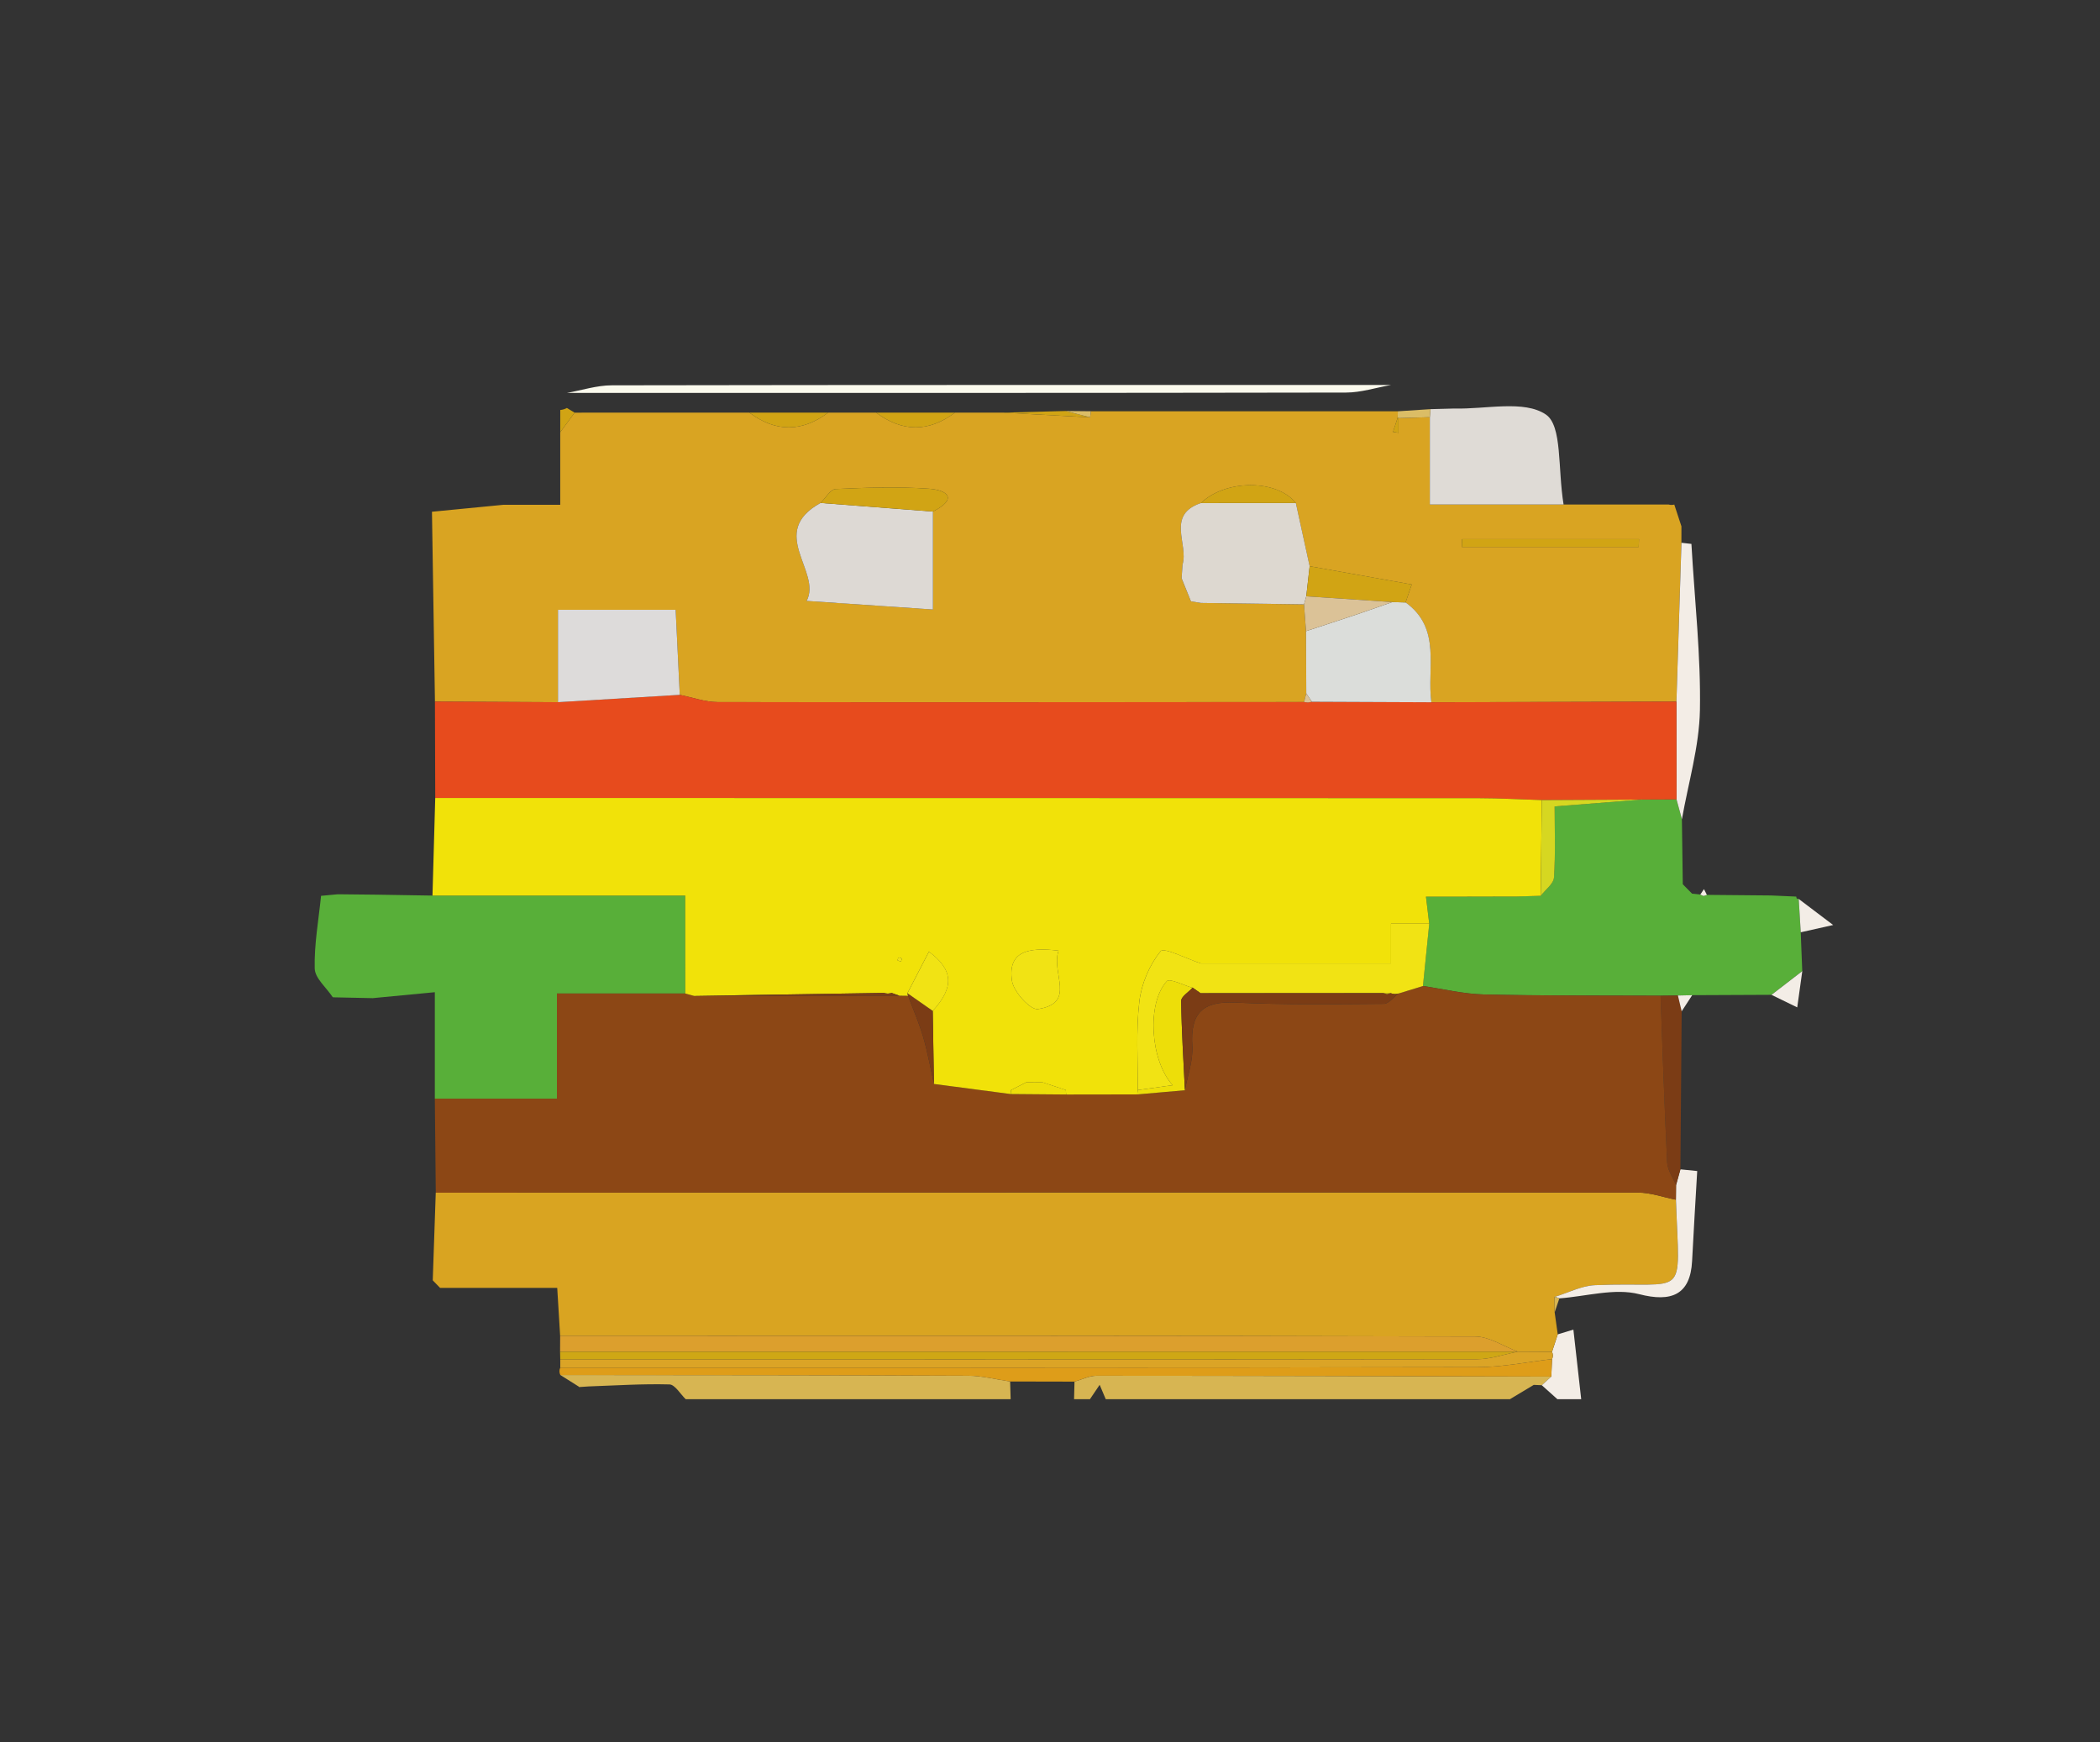 <?xml version="1.0" encoding="utf-8"?>
<!-- Generator: Adobe Illustrator 17.0.0, SVG Export Plug-In . SVG Version: 6.00 Build 0)  -->
<!DOCTYPE svg PUBLIC "-//W3C//DTD SVG 1.1//EN" "http://www.w3.org/Graphics/SVG/1.1/DTD/svg11.dtd">
<svg version="1.1" id="Layer_1" xmlns="http://www.w3.org/2000/svg" xmlns:xlink="http://www.w3.org/1999/xlink" x="0px" y="0px"
	 width="142px" height="117.802px" viewBox="0 0 142 117.802" enable-background="new 0 0 142 117.802" xml:space="preserve">
<rect x="0" y="0" width="142" height="117.802" fill="#333333" stroke="none"/>
<g id="VvbxBQ.tif">
	<g>
		<g>
			<path fill="#D7B552" d="M102.098,94.623c-9.109,0-18.219,0-27.328,0c-0.137-0.325-0.275-0.65-0.412-0.975
				c-0.22,0.325-0.44,0.65-0.659,0.975c-0.357,0-0.714,0-1.072,0c0.01-0.397,0.02-0.794,0.03-1.191
				c0.497-0.138,0.994-0.397,1.492-0.397c10.25,0.002,20.499,0.033,30.749,0.058c-0.214,0.194-0.428,0.389-0.642,0.583
				c-0.181-0.008-0.362-0.015-0.544-0.023C103.174,93.976,102.636,94.3,102.098,94.623z"/>
			<path fill="#D7B552" d="M68.339,94.623c-7.323,0-14.647,0-21.97,0c-0.367-0.35-0.726-0.99-1.103-1.001
				c-1.815-0.049-3.635,0.072-5.451,0.135c-0.218,0.016-0.439,0.03-0.659,0.043l-0.016-0.028c-0.417-0.263-0.834-0.525-1.251-0.788
				c9.193,0.01,18.386,0.009,27.578,0.049c0.946,0.004,1.891,0.253,2.837,0.389C68.316,93.823,68.328,94.223,68.339,94.623z"/>
			<path fill="#F3EDE6" d="M104.255,93.676c0.214-0.194,0.428-0.389,0.642-0.583c0.018-0.394,0.035-0.788,0.052-1.182
				c0.075-0.163,0.074-0.326-0.003-0.489c0.129-0.395,0.258-0.791,0.387-1.186c0.463-0.141,0.927-0.281,1.058-0.321
				c0.176,1.563,0.353,3.136,0.529,4.708c-0.536,0-1.072,0-1.608,0C104.96,94.307,104.608,93.991,104.255,93.676z"/>
			<path fill="#D9A422" d="M29.209,34.607c1.613-0.157,3.226-0.314,4.84-0.471c1.177,0,2.353,0,3.834,0c0-1.81,0-3.36,0-4.909
				c0.324-0.44,0.649-0.881,0.973-1.321c3.939,0,7.878-0.001,11.816-0.001c1.776,1.328,3.551,1.328,5.327,0c1.082,0,2.164,0,3.247,0
				c1.776,1.328,3.551,1.328,5.327,0c1.082,0,2.164,0,3.247-0.001c1.962,0.106,3.924,0.212,5.886,0.319
				c0.031-0.135,0.05-0.272,0.057-0.411c6.919,0,13.839,0.001,20.758,0.001c-0.007,0.145-0.011,0.289-0.012,0.434
				c-0.105,0.32-0.21,0.641-0.315,0.962c0.124,0.02,0.249,0.039,0.373,0.059c0-0.331,0-0.661,0-0.992
				c0.706-0.021,1.412-0.042,2.117-0.063c0,1.924,0,3.849,0,5.906c5.617,0,10.884,0,16.151,0c0.126,0.035,0.252,0.036,0.379,0.002
				c0.161,0.49,0.322,0.98,0.483,1.471c0,0.372,0,0.743-0.001,1.115c-0.113,3.58-0.226,7.161-0.339,10.741
				c-5.523,0.015-11.047,0.031-16.57,0.046c-0.316-2.319,0.71-4.984-1.742-6.752c0.21-0.614,0.42-1.229,0.416-1.216
				c-2.401-0.43-4.653-0.832-6.905-1.235c-0.311-1.425-0.621-2.85-0.932-4.274c-1.281-1.611-4.745-1.61-6.418,0.003
				c-2.378,0.801-0.822,2.779-1.246,4.165c-0.02,0.308-0.041,0.616-0.061,0.923c0.211,0.52,0.421,1.04,0.632,1.56
				c0.229,0.036,0.457,0.071,0.686,0.107c2.32,0.032,4.639,0.063,6.959,0.096c0.046,0.605,0.091,1.208,0.137,1.812
				c0.005,1.403,0.011,2.806,0.016,4.209c-0.049,0.195-0.098,0.391-0.147,0.586c-13.217,0.008-26.433,0.025-39.65,0.002
				c-0.856-0.002-1.711-0.319-2.566-0.489c-0.093-1.919-0.185-3.839-0.278-5.752c-2.691,0-5.144,0-7.958,0c0,2.197,0,4.223,0,6.249
				c-2.773-0.014-5.545-0.027-8.318-0.041C29.344,43.166,29.277,38.887,29.209,34.607z M55.486,34.011
				c-3.632,2.008,0.107,4.637-0.942,6.625c3.033,0.206,5.671,0.386,8.542,0.581c0-2.381,0-4.502,0-6.623
				c1.675-0.847,1.03-1.453-0.288-1.545c-2.088-0.147-4.196-0.074-6.291,0.022C56.153,33.087,55.826,33.683,55.486,34.011z
				 M110.81,36.989c0.005-0.175,0.01-0.351,0.015-0.526c-3.988,0-7.976,0-11.964,0c-0.004,0.175-0.009,0.351-0.013,0.526
				C102.836,36.989,106.823,36.989,110.81,36.989z"/>
			<path fill="#D9A421" d="M105.333,90.235c-0.129,0.395-0.258,0.791-0.388,1.186c-0.772-0.004-1.543-0.008-2.314-0.013l0.001-0.002
				c-0.96-0.356-1.92-1.021-2.881-1.024c-20.625-0.061-41.25-0.049-61.875-0.05c-0.062-1.023-0.125-2.046-0.197-3.239
				c-2.733,0-5.327,0-7.921,0c-0.165-0.17-0.331-0.341-0.496-0.511c0.068-1.975,0.136-3.951,0.203-5.926
				c27.096-0.01,54.192-0.024,81.288-0.008c0.856,0.001,1.712,0.316,2.568,0.484c0.246,6.969,0.853,5.506-5.471,5.778
				c-0.922,0.04-1.825,0.52-2.737,0.797c0.004,0.345,0.007,0.689,0.011,1.034C105.196,89.239,105.265,89.737,105.333,90.235z"/>
			<path fill="#58AF39" d="M25.2,67.5c-0.882-0.019-1.764-0.038-2.643-0.056c0.003,0.002-0.06-0.012-0.06-0.012
				c-0.428-0.645-1.2-1.281-1.216-1.936c-0.04-1.634,0.263-3.276,0.429-4.915c0.378-0.035,0.757-0.071,1.135-0.106
				c0.88,0.009,1.761,0.019,2.641,0.028c1.253,0.02,2.507,0.04,3.759,0.061c5.586,0.001,11.173,0.001,17.092,0.001
				c0,2.556,0,4.589,0,6.622c-2.798,0-5.596,0-8.677,0c0,2.662,0,4.748,0,7.114c-2.947,0-5.602,0-8.257,0c0-2.268,0-4.536,0-7.203
				C27.725,67.258,26.462,67.379,25.2,67.5z"/>
			<path fill="#58AF39" d="M114.416,60.433c0.186,0.02,0.371,0.04,0.557,0.06c0,0,0.219,0.096,0.219,0.096l0.228-0.073
				c1.445,0.013,2.89,0.027,4.335,0.04c0.567,0.025,1.134,0.051,1.701,0.076l0.036,0.133c0,0,0.135,0.026,0.135,0.026
				c0.045,0.751,0.091,1.503,0.136,2.254c0.035,0.875,0.07,1.75,0.104,2.625c-0.694,0.535-1.388,1.07-2.082,1.605
				c-1.787,0.008-3.575,0.016-5.362,0.024c-0.322,0.007-0.643,0.014-0.965,0.022c-0.392,0.005-0.783,0.01-1.175,0.014
				c-3.984-0.019-7.97,0.01-11.952-0.085c-1.375-0.033-2.744-0.372-4.115-0.571c0.142-1.405,0.284-2.81,0.427-4.215
				c-0.074-0.616-0.149-1.231-0.221-1.831c0.778,0,1.37,0,1.962,0c1.399-0.003,2.798-0.007,4.197-0.01
				c0.534-0.016,1.068-0.032,1.602-0.047c0.313-0.413,0.867-0.81,0.895-1.241c0.107-1.636,0.043-3.282,0.043-4.803
				c2.452-0.192,4.186-0.327,5.921-0.463c0.774-0.003,1.548-0.006,2.321-0.01c0.122,0.446,0.244,0.893,0.365,1.339
				c0.02,1.466,0.041,2.933,0.061,4.4C114,60.011,114.208,60.222,114.416,60.433z"/>
			<path fill="#DFDBD6" d="M96.723,27.669c0.542-0.014,1.084-0.029,1.626-0.043c2.114,0.059,4.713-0.594,6.184,0.409
				c1.115,0.76,0.792,3.629,1.195,6.083c2.239,0,4.674,0,7.108,0c-5.268,0-10.535,0-16.152,0c0-2.058,0-3.982,0-5.906
				C96.697,28.03,96.71,27.85,96.723,27.669z"/>
			<path fill="#FBFAED" d="M94.062,26.034c-1.014,0.179-2.027,0.511-3.042,0.513c-17.563,0.033-35.127,0.025-52.69,0.025
				c1.013-0.179,2.026-0.514,3.04-0.515C58.934,26.025,76.498,26.034,94.062,26.034z"/>
			<path fill="#F3EDE6" d="M113.731,55.401c-0.122-0.446-0.244-0.893-0.365-1.34c-0.002-2.205-0.005-4.41-0.007-6.615
				c0.113-3.58,0.226-7.161,0.339-10.741c0.439,0.05,0.877,0.1,0.674,0.077c0.223,3.879,0.643,7.57,0.575,11.251
				C114.9,50.495,114.16,52.945,113.731,55.401z"/>
			<path fill="#F3EDE6" d="M105.116,87.707c0.912-0.277,1.815-0.757,2.737-0.797c6.324-0.272,5.717,1.191,5.471-5.777
				c0.003-0.329,0.006-0.658,0.009-0.988c0.099-0.356,0.197-0.712,0.296-1.068c0.509,0.052,1.019,0.104,1.135,0.115
				c-0.123,2.142-0.247,4.111-0.346,6.081c-0.115,2.305-1.418,2.804-3.575,2.247c-1.665-0.429-3.59,0.152-5.399,0.283
				C105.341,87.75,105.231,87.718,105.116,87.707z"/>
			<path fill="#7B3C15" d="M113.627,79.077c-0.099,0.356-0.197,0.712-0.296,1.068c-0.208-0.508-0.574-1.009-0.6-1.526
				c-0.188-3.759-0.307-7.521-0.447-11.282c0.392-0.005,0.783-0.01,1.175-0.014c0.085,0.356,0.169,0.712,0.254,1.069
				C113.685,71.953,113.656,75.515,113.627,79.077z"/>
			<path fill="#F3EDE6" d="M121.764,63.046c-0.045-0.751-0.091-1.503-0.136-2.254c0.632,0.478,1.265,0.957,2.329,1.762
				C122.832,62.806,122.298,62.926,121.764,63.046z"/>
			<path fill="#F3EDE6" d="M119.787,67.277c0.694-0.535,1.388-1.07,2.082-1.605c-0.114,0.818-0.228,1.635-0.342,2.453
				C120.946,67.841,120.367,67.559,119.787,67.277z"/>
			<path fill="#F3EDE6" d="M121.457,60.633c-0.567-0.025-1.134-0.05-1.701-0.076C120.323,60.582,120.89,60.608,121.457,60.633z"/>
			<path fill="#F3EDE6" d="M113.713,68.391c-0.085-0.356-0.169-0.712-0.254-1.069c0.322-0.007,0.643-0.014,0.965-0.022
				C114.187,67.665,113.95,68.028,113.713,68.391z"/>
			<path fill="#D7B552" d="M105.116,87.707c0.116,0.011,0.225,0.043,0.327,0.096c-0.106,0.313-0.211,0.625-0.316,0.938
				C105.123,88.396,105.119,88.052,105.116,87.707z"/>
			<path fill="#F3EDE6" d="M113.698,35.59c-0.161-0.49-0.322-0.98-0.483-1.471C113.375,34.61,113.536,35.1,113.698,35.59z"/>
			<path fill="#F3EDE6" d="M114.416,60.433c-0.208-0.211-0.416-0.422-0.624-0.633C114,60.011,114.208,60.222,114.416,60.433z"/>
			<path fill="#F3EDE6" d="M115.42,60.517l-0.228,0.073c0,0-0.219-0.097-0.219-0.096c0.083-0.122,0.165-0.244,0.248-0.366
				C115.287,60.257,115.354,60.387,115.42,60.517z"/>
			<path fill="#DE9D19" d="M72.656,93.432c-1.451-0.003-2.901-0.006-4.352-0.009c-0.946-0.136-1.891-0.385-2.837-0.389
				c-9.193-0.04-18.385-0.039-27.578-0.049c-0.078-0.166-0.08-0.332-0.005-0.499c20.687-0.002,41.374,0.009,62.061-0.031
				c1.668-0.003,3.336-0.355,5.004-0.545c-0.018,0.394-0.036,0.788-0.053,1.183c-10.249-0.025-20.499-0.056-30.749-0.058
				C73.651,93.035,73.154,93.294,72.656,93.432z"/>
			<path fill="#DC9F2D" d="M37.877,90.332c20.625,0.002,41.25-0.011,61.875,0.05c0.961,0.003,1.921,0.667,2.881,1.024
				c-21.587,0.002-43.174,0.003-64.761,0.005C37.874,91.051,37.876,90.692,37.877,90.332z"/>
			<path fill="#CFA715" d="M37.872,91.411c21.587-0.002,43.174-0.003,64.761-0.005c0,0-0.001,0.002-0.001,0.002
				c-0.923,0.178-1.846,0.511-2.77,0.512c-20.66,0.027-41.32,0.018-61.979,0.016C37.879,91.761,37.876,91.586,37.872,91.411z"/>
			<path fill="#DBA426" d="M37.883,91.936c20.66,0.002,41.32,0.012,61.979-0.016c0.924-0.001,1.847-0.334,2.77-0.512
				c0.771,0.004,1.542,0.008,2.314,0.013c0.078,0.163,0.078,0.326,0.003,0.489c-1.667,0.189-3.335,0.541-5.003,0.544
				c-20.687,0.04-41.374,0.029-62.061,0.031C37.884,92.303,37.884,92.12,37.883,91.936z"/>
			<path fill="#E74B1D" d="M113.358,47.446c0.002,2.205,0.005,4.409,0.007,6.615c-0.774,0.004-1.548,0.007-2.32,0.009
				c-2.262,0.011-4.526,0.023-6.79,0.035c-1.422-0.046-2.844-0.13-4.266-0.131c-23.52-0.01-47.039-0.009-70.559-0.011
				c-0.007-2.172-0.013-4.345-0.02-6.518c2.773,0.013,5.545,0.027,8.318,0.04c2.745-0.166,5.491-0.332,8.236-0.497
				c0.855,0.17,1.711,0.487,2.566,0.489c13.217,0.024,26.433,0.006,39.65-0.002c0,0,0.265,0.03,0.265,0.03l0.263-0.048
				c2.693,0.011,5.386,0.023,8.079,0.034C102.311,47.477,107.834,47.462,113.358,47.446z"/>
			<path fill="#DDD9D4" d="M63.086,34.595c0,2.121,0,4.242,0,6.623c-2.871-0.195-5.509-0.375-8.542-0.581
				c1.049-1.989-2.69-4.617,0.942-6.625C58.019,34.206,60.553,34.4,63.086,34.595z"/>
			<path fill="#DDD8D0" d="M87.624,34.015c0.311,1.425,0.621,2.85,0.933,4.275c-0.076,0.68-0.152,1.359-0.228,2.039
				c-0.051,0.18-0.103,0.36-0.154,0.54c-2.32-0.032-4.639-0.063-6.958-0.094c-0.228-0.035-0.457-0.072-0.686-0.108
				c-0.211-0.52-0.421-1.04-0.631-1.561c0.021-0.308,0.04-0.615,0.06-0.923c0.424-1.386-1.132-3.364,1.246-4.165
				C83.345,34.017,85.485,34.016,87.624,34.015z"/>
			<path fill="#DDDBDA" d="M45.965,46.989c-2.745,0.166-5.49,0.332-8.236,0.497c0-2.026,0-4.052,0-6.249c2.814,0,5.268,0,7.958,0
				C45.779,43.15,45.872,45.07,45.965,46.989z"/>
			<path fill="#DBDDDA" d="M96.788,47.492c-2.693-0.011-5.386-0.023-8.079-0.034c-0.127-0.189-0.254-0.379-0.38-0.568
				c-0.005-1.403-0.011-2.806-0.016-4.209c1.116-0.367,2.234-0.728,3.347-1.102c0.831-0.279,1.657-0.574,2.486-0.863
				c0.3,0.008,0.6,0.016,0.901,0.024C97.498,42.508,96.472,45.174,96.788,47.492z"/>
			<path fill="#D1A414" d="M110.81,36.989c-3.987,0-7.975,0-11.962,0c0.004-0.175,0.009-0.351,0.013-0.526c3.988,0,7.976,0,11.964,0
				C110.821,36.638,110.816,36.813,110.81,36.989z"/>
			<path fill="#D1A414" d="M95.045,40.741c-0.3-0.008-0.6-0.016-0.901-0.025c-1.939-0.13-3.877-0.259-5.816-0.388
				c0.076-0.679,0.152-1.359,0.228-2.039c2.252,0.403,4.504,0.806,6.905,1.235C95.466,39.512,95.256,40.126,95.045,40.741z"/>
			<path fill="#D1A414" d="M63.086,34.595c-2.533-0.194-5.067-0.389-7.6-0.583c0.34-0.328,0.667-0.924,1.021-0.941
				c2.094-0.095,4.203-0.169,6.291-0.022C64.116,33.142,64.761,33.748,63.086,34.595z"/>
			<path fill="#D1A414" d="M87.624,34.015c-2.139,0.001-4.279,0.002-6.418,0.003C82.879,32.405,86.343,32.403,87.624,34.015z"/>
			<path fill="#DBC297" d="M88.329,40.328c1.939,0.129,3.877,0.258,5.816,0.388c-0.828,0.289-1.654,0.584-2.486,0.863
				c-1.114,0.374-2.231,0.735-3.347,1.102c-0.046-0.604-0.091-1.207-0.137-1.812C88.226,40.688,88.278,40.508,88.329,40.328z"/>
			<path fill="#D1A414" d="M59.246,27.905c1.776,0,3.551,0,5.327,0C62.797,29.233,61.021,29.233,59.246,27.905z"/>
			<path fill="#D1A414" d="M50.672,27.905c1.776,0,3.551,0,5.327,0C54.223,29.233,52.448,29.233,50.672,27.905z"/>
			<path fill="#D1A414" d="M67.819,27.904c1.414-0.037,2.828-0.073,4.243-0.11c0.548,0.143,1.095,0.286,1.643,0.429
				C71.743,28.117,69.781,28.01,67.819,27.904z"/>
			<path fill="#D1A414" d="M37.884,27.725c0.16-0.013,0.309-0.058,0.449-0.136c0.174,0.106,0.348,0.211,0.523,0.317
				c-0.324,0.44-0.649,0.881-0.973,1.321C37.883,28.726,37.884,28.226,37.884,27.725z"/>
			<path fill="#DBBD66" d="M96.723,27.669c-0.013,0.181-0.026,0.362-0.039,0.543c-0.706,0.021-1.412,0.042-2.117,0.063l-0.059-0.028
				c0.001-0.145,0.005-0.29,0.012-0.434C95.254,27.765,95.988,27.717,96.723,27.669z"/>
			<path fill="#D1A414" d="M94.566,28.275c0,0.331,0,0.661,0,0.992c-0.124-0.02-0.249-0.039-0.373-0.059
				c0.105-0.321,0.21-0.642,0.315-0.962C94.507,28.247,94.566,28.275,94.566,28.275z"/>
			<path fill="#DBBD66" d="M73.705,28.223c-0.548-0.143-1.095-0.286-1.643-0.429c0.567,0.006,1.133,0.011,1.7,0.017
				C73.755,27.95,73.736,28.087,73.705,28.223z"/>
			<path fill="#DBC297" d="M79.96,38.183c-0.02,0.307-0.039,0.614-0.06,0.923C79.919,38.798,79.939,38.491,79.96,38.183z"/>
			<path fill="#DBC297" d="M80.531,40.667c0.229,0.036,0.458,0.073,0.686,0.108C80.988,40.738,80.759,40.702,80.531,40.667z"/>
			<path fill="#DBC297" d="M88.328,46.89c0.127,0.189,0.254,0.379,0.38,0.568c0,0-0.263,0.048-0.263,0.048s-0.265-0.03-0.265-0.03
				C88.23,47.281,88.279,47.086,88.328,46.89z"/>
			<path fill="#8C4715" d="M112.285,67.337c0.141,3.761,0.26,7.523,0.447,11.282c0.026,0.518,0.391,1.018,0.6,1.526
				c-0.003,0.329-0.006,0.659-0.009,0.988c-0.856-0.169-1.712-0.485-2.568-0.485c-27.096-0.016-54.192-0.002-81.288,0.008
				c-0.021-2.119-0.043-4.237-0.064-6.356c2.655,0,5.31,0,8.257,0c0-2.365,0-4.451,0-7.114c3.081,0,5.879,0,8.678,0
				c0.2,0.055,0.4,0.109,0.6,0.163c4.628-0.005,9.256-0.011,13.883-0.016c0.194,0.003,0.389,0.005,0.583,0.008
				c0.346,0.929,0.747,1.842,1.023,2.791c0.303,1.04,0.491,2.113,0.729,3.171c1.726,0.227,3.452,0.454,5.178,0.682
				c1.255,0.01,2.509,0.02,3.764,0.031c1.602-0.002,3.203-0.004,4.805-0.006c1.073-0.094,2.146-0.188,3.22-0.283
				c0.181-1.002,0.565-2.018,0.5-3.004c-0.142-2.183,0.675-3.03,2.895-2.925c3.347,0.158,6.705,0.111,10.058,0.086
				c0.331-0.002,0.658-0.454,0.987-0.697c0.552-0.169,1.103-0.337,1.655-0.506c1.371,0.199,2.74,0.539,4.115,0.571
				C104.315,67.347,108.3,67.318,112.285,67.337z"/>
			<path fill="#F1E209" d="M46.937,67.35c-0.2-0.054-0.4-0.109-0.6-0.163c-0.001-2.033-0.001-4.066-0.001-6.622
				c-5.919,0-11.507,0-17.092-0.001c0.063-2.201,0.125-4.401,0.186-6.6c23.52,0.003,47.04,0.002,70.559,0.012
				c1.422,0.001,2.844,0.085,4.266,0.13c-0.024,2.157-0.047,4.315-0.071,6.473c-0.534,0.016-1.068,0.032-1.602,0.048
				c-1.399,0.004-2.798,0.006-4.198,0.009c-0.592,0-1.185,0-1.962,0c0.072,0.6,0.147,1.215,0.221,1.831c-0.827,0-1.655,0-2.585,0
				c0,0.619,0,1.653,0,2.686c-4.286,0-8.571,0-12.857,0c-0.943-0.306-2.489-1.107-2.72-0.827c-0.757,0.921-1.297,2.203-1.44,3.403
				c-0.234,1.972-0.092,3.988-0.109,5.986c-0.017,0.098-0.027,0.196-0.032,0.295c-1.602,0.002-3.203,0.004-4.805,0.007
				c-0.008-0.102-0.018-0.204-0.03-0.306c-0.525-0.173-1.049-0.347-1.574-0.52c-0.361-0.002-0.723-0.005-1.084-0.007
				c-0.347,0.177-0.693,0.355-1.04,0.532c-0.015,0.089-0.027,0.179-0.036,0.269c-1.726-0.227-3.452-0.454-5.179-0.681
				c-0.028-1.647-0.056-3.294-0.083-4.942c1.468-1.605,1.395-2.777-0.257-4.007c-0.485,0.938-0.969,1.875-1.453,2.812l0.043,0.175
				c-0.194-0.003-0.389-0.005-0.583-0.008c-0.182-0.064-0.363-0.128-0.545-0.192c-0.161,0.002-0.323,0.003-0.484,0.005
				C55.507,67.215,51.222,67.282,46.937,67.35z M71.578,64.289c-2.068-0.252-3.446,0.053-3.149,2.042
				c0.111,0.743,1.253,1.987,1.754,1.909C72.814,67.828,71.049,65.818,71.578,64.289z M60.99,64.821
				c-0.077-0.027-0.154-0.073-0.23-0.07c-0.026,0.001-0.048,0.123-0.071,0.19c0.077,0.027,0.154,0.073,0.23,0.07
				C60.945,65.01,60.966,64.887,60.99,64.821z"/>
			<path fill="#F1E314" d="M76.934,73.715c0.016-1.998-0.126-4.014,0.109-5.986c0.143-1.2,0.683-2.482,1.44-3.403
				c0.23-0.28,1.776,0.521,2.72,0.827c4.286,0,8.571,0,12.857,0c0-1.034,0-2.067,0-2.686c0.931,0,1.758,0,2.585,0
				c-0.142,1.405-0.285,2.81-0.427,4.215c-0.551,0.168-1.103,0.337-1.655,0.506c-0.178,0.055-0.353,0.047-0.526-0.023
				c-0.165-0.001-0.33-0.003-0.495-0.004c-4.12,0.002-8.239,0.004-12.359,0.005c-0.185-0.129-0.371-0.259-0.556-0.388
				c0,0,0.011,0.02,0.011,0.02c-0.597-0.166-1.544-0.655-1.735-0.448c-1.392,1.513-1.112,5.393,0.391,7.037
				C78.496,73.497,77.715,73.606,76.934,73.715z"/>
			<path fill="#D6D721" d="M104.185,60.578c0.023-2.158,0.047-4.316,0.071-6.473c2.264-0.011,4.528-0.023,6.79-0.034
				c-1.737,0.136-3.471,0.272-5.923,0.463c0,1.521,0.064,3.167-0.043,4.803C105.052,59.768,104.498,60.165,104.185,60.578z"/>
			<path fill="#D6D721" d="M98.385,60.635c1.399-0.003,2.799-0.005,4.198-0.009C101.183,60.629,99.784,60.632,98.385,60.635z"/>
			<path fill="#EDDE09" d="M76.934,73.715c0.781-0.109,1.562-0.218,2.359-0.329c-1.503-1.644-1.783-5.524-0.391-7.037
				c0.191-0.207,1.138,0.281,1.735,0.448c-0.268,0.297-0.771,0.597-0.767,0.891c0.025,2.014,0.155,4.027,0.252,6.04
				c-1.073,0.094-2.146,0.189-3.22,0.283C76.907,73.911,76.917,73.813,76.934,73.715z"/>
			<path fill="#7B3C15" d="M80.122,73.727c-0.097-2.013-0.227-4.026-0.252-6.04c-0.004-0.294,0.499-0.594,0.767-0.891
				c0,0-0.011-0.02-0.011-0.02c0.185,0.129,0.371,0.259,0.556,0.388c4.12-0.002,8.239-0.004,12.359-0.005c0,0,0.247,0.06,0.247,0.06
				l0.248-0.056c0.173,0.07,0.348,0.078,0.526,0.023c-0.329,0.243-0.656,0.694-0.987,0.697c-3.353,0.024-6.711,0.071-10.058-0.086
				c-2.221-0.105-3.038,0.743-2.895,2.925C80.687,71.709,80.303,72.725,80.122,73.727z"/>
			<path fill="#7B3C15" d="M46.937,67.35c4.285-0.068,8.57-0.135,12.854-0.203c0,0,0.243,0.052,0.243,0.052l0.242-0.057
				c0.182,0.064,0.363,0.128,0.545,0.192C56.193,67.339,51.565,67.345,46.937,67.35z"/>
			<path fill="#7B3C15" d="M63.072,68.362c0.028,1.647,0.055,3.294,0.083,4.942c-0.238-1.058-0.426-2.131-0.728-3.171
				c-0.276-0.949-0.677-1.862-1.023-2.791c0,0-0.042-0.175-0.043-0.175C61.932,67.565,62.502,67.964,63.072,68.362z"/>
			<path fill="#EDDE09" d="M72.068,73.71c0.012,0.102,0.022,0.204,0.03,0.306c-1.254-0.01-2.509-0.02-3.764-0.031
				c0.01-0.091,0.022-0.18,0.036-0.27c0.346-0.177,0.693-0.355,1.04-0.532c0.361,0.002,0.723,0.005,1.084,0.007
				C71.018,73.364,71.543,73.537,72.068,73.71z"/>
			<path fill="#F1E314" d="M71.578,64.289c-0.528,1.529,1.236,3.539-1.395,3.951c-0.501,0.078-1.643-1.165-1.754-1.909
				C68.132,64.342,69.51,64.037,71.578,64.289z"/>
			<path fill="#F1E314" d="M63.072,68.362c-0.57-0.398-1.14-0.797-1.71-1.195c0.484-0.937,0.968-1.874,1.453-2.812
				C64.467,65.585,64.539,66.757,63.072,68.362z"/>
			<path fill="#EDDE09" d="M94.059,65.153c-4.286,0-8.571,0-12.857,0C85.488,65.153,89.773,65.153,94.059,65.153z"/>
			<path fill="#F1E314" d="M72.068,73.71c-0.525-0.173-1.05-0.347-1.574-0.52C71.018,73.364,71.543,73.537,72.068,73.71z"/>
			<path fill="#F1E314" d="M69.41,73.184c-0.347,0.177-0.694,0.355-1.04,0.532C68.717,73.538,69.063,73.361,69.41,73.184z"/>
			<path fill="#F1E314" d="M60.99,64.821c-0.024,0.067-0.045,0.189-0.071,0.19c-0.076,0.003-0.153-0.043-0.23-0.07
				c0.024-0.067,0.045-0.19,0.071-0.19C60.836,64.748,60.913,64.794,60.99,64.821z"/>
			<path fill="#F1E314" d="M60.276,67.142l-0.242,0.057c0,0-0.243-0.052-0.243-0.052C59.953,67.145,60.114,67.144,60.276,67.142z"/>
			<path fill="#EDDE09" d="M94.036,67.164l-0.248,0.056c0,0-0.247-0.06-0.247-0.06C93.706,67.161,93.871,67.162,94.036,67.164z"/>
			<path fill="#EDDE09" d="M81.182,67.165c-0.185-0.129-0.371-0.259-0.556-0.388C80.812,66.906,80.997,67.036,81.182,67.165z"/>
		</g>
	</g>
</g>
</svg>

